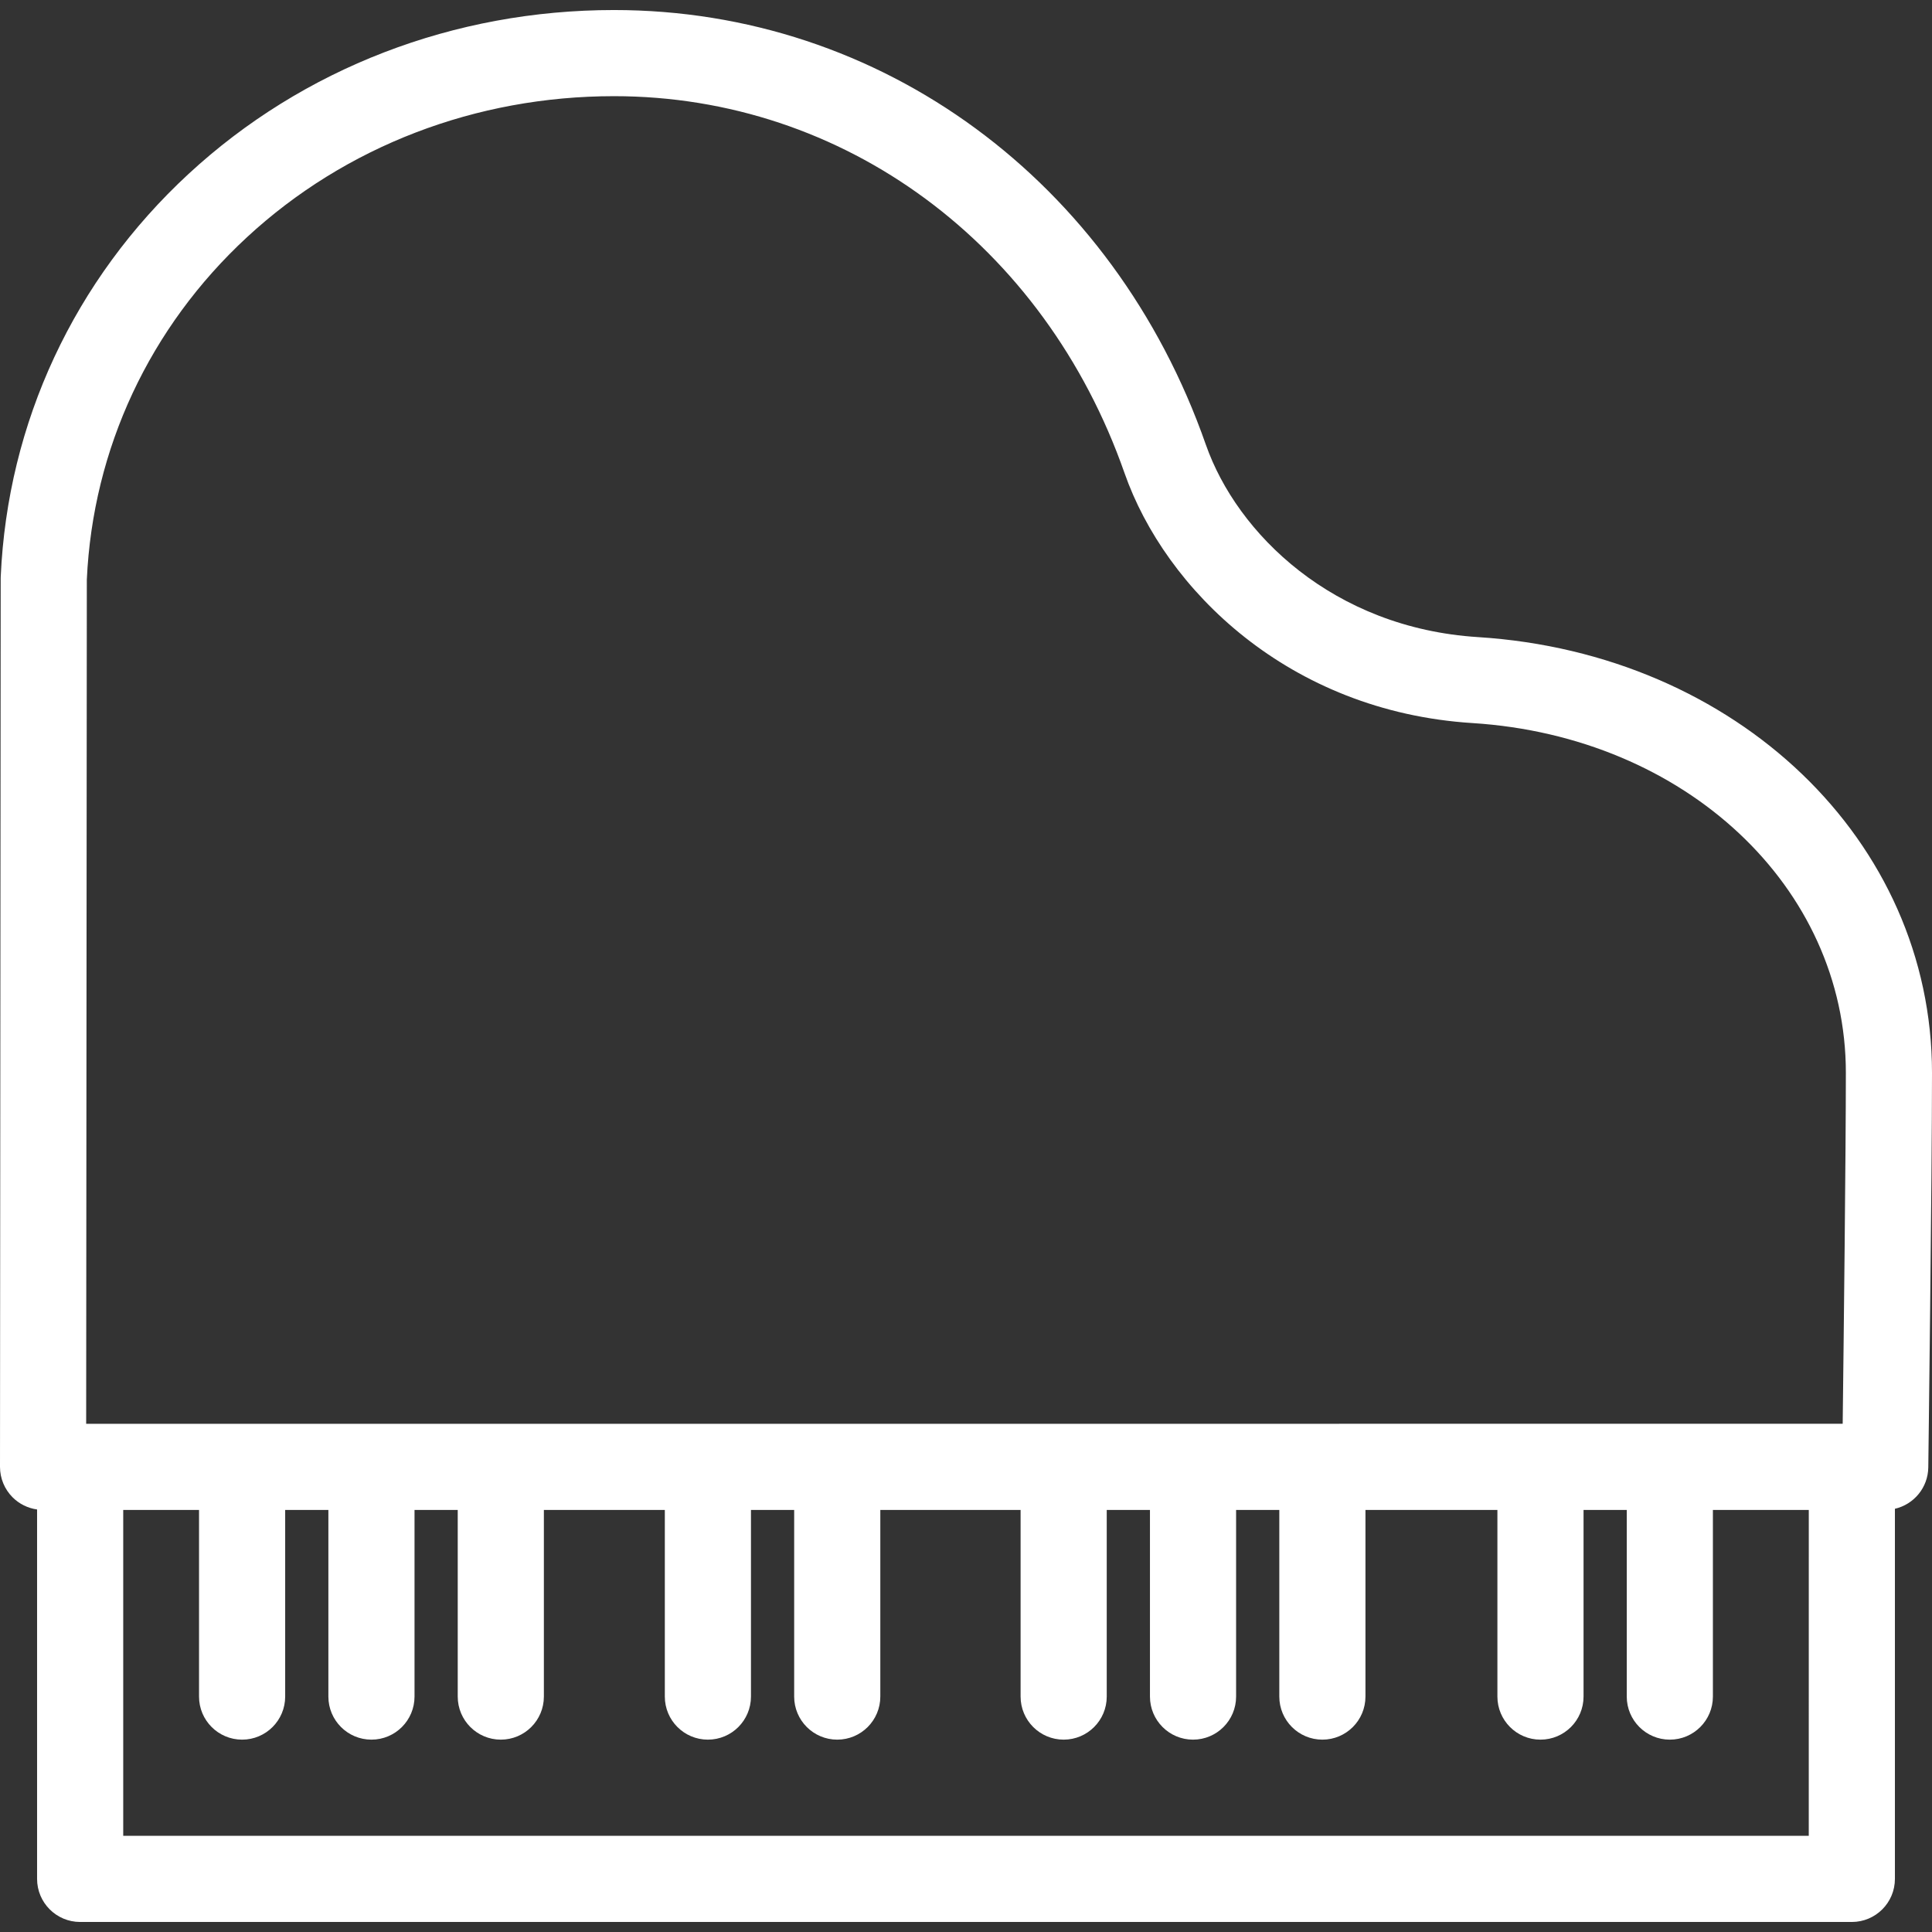 <?xml version="1.0" encoding="iso-8859-1"?>
<!-- Generator: Adobe Illustrator 18.0.0, SVG Export Plug-In . SVG Version: 6.00 Build 0)  -->
<!DOCTYPE svg PUBLIC "-//W3C//DTD SVG 1.1//EN" "http://www.w3.org/Graphics/SVG/1.1/DTD/svg11.dtd">
<svg version="1.1" id="Capa_1" xmlns="http://www.w3.org/2000/svg" xmlns:xlink="http://www.w3.org/1999/xlink" x="0px" y="0px"
	 viewBox="0 0 314 314" style="enable-background:new 0 0 314 314;" xml:space="preserve">
<rect x="0" y="0" width="314" height="314" fill="#333333" stroke="none"/>
<path fill="#fff" d="M240.206,103.546c-23.505-1.487-39.148-16.783-44.226-31.281C180.96,29.356,143.203,1.631,99.789,1.631
	c-26.011,0-50.57,9.463-69.152,26.644C12.061,45.449,1.222,68.693,0.119,93.724c-0.004,0.102-0.007,0.202-0.007,0.303L0,238.399
	c-0.001,1.858,0.735,3.64,2.048,4.954c1.081,1.082,2.482,1.766,3.979,1.976v60.04c0,3.866,3.134,7,7,7h287.945c3.866,0,7-3.134,7-7
	v-60.153c3.075-0.708,5.382-3.437,5.425-6.725c0.007-0.461,0.603-47.226,0.603-64.135C314,136.651,282.275,106.21,240.206,103.546z
	 M14.112,94.192c0.976-21.264,10.216-41.019,26.028-55.638c15.988-14.782,37.171-22.924,59.648-22.924
	c37.38,0,69.951,24.046,82.978,61.26c6.604,18.859,26.651,38.735,56.554,40.628C273.914,119.708,300,144.144,300,174.356
	c0,12.896-0.35,43.331-0.516,57.044l-285.479,0.005L14.112,94.192z M293.973,298.369H20.027v-52.964h12.321v30.332
	c0,3.866,3.134,7,7,7s7-3.134,7-7v-30.332h7.022v30.332c0,3.866,3.134,7,7,7s7-3.134,7-7v-30.332h7.023v30.332c0,3.866,3.134,7,7,7
	c3.866,0,7-3.134,7-7v-30.332h19.657v30.332c0,3.866,3.134,7,7,7c3.866,0,7-3.134,7-7v-30.332h7.022v30.332c0,3.866,3.134,7,7,7
	s7-3.134,7-7v-30.332h22.8v30.332c0,3.866,3.134,7,7,7c3.866,0,7-3.134,7-7v-30.332h7.024v30.332c0,3.866,3.134,7,7,7
	c3.866,0,7-3.134,7-7v-30.332h7.023v30.332c0,3.866,3.134,7,7,7s7-3.134,7-7v-30.332h21.445v30.332c0,3.866,3.134,7,7,7s7-3.134,7-7
	v-30.332h7.023v30.332c0,3.866,3.134,7,7,7c3.866,0,7-3.134,7-7v-30.332h15.584V298.369z"/>
<g>
</g>
<g>
</g>
<g>
</g>
<g>
</g>
<g>
</g>
<g>
</g>
<g>
</g>
<g>
</g>
<g>
</g>
<g>
</g>
<g>
</g>
<g>
</g>
<g>
</g>
<g>
</g>
<g>
</g>
</svg>
